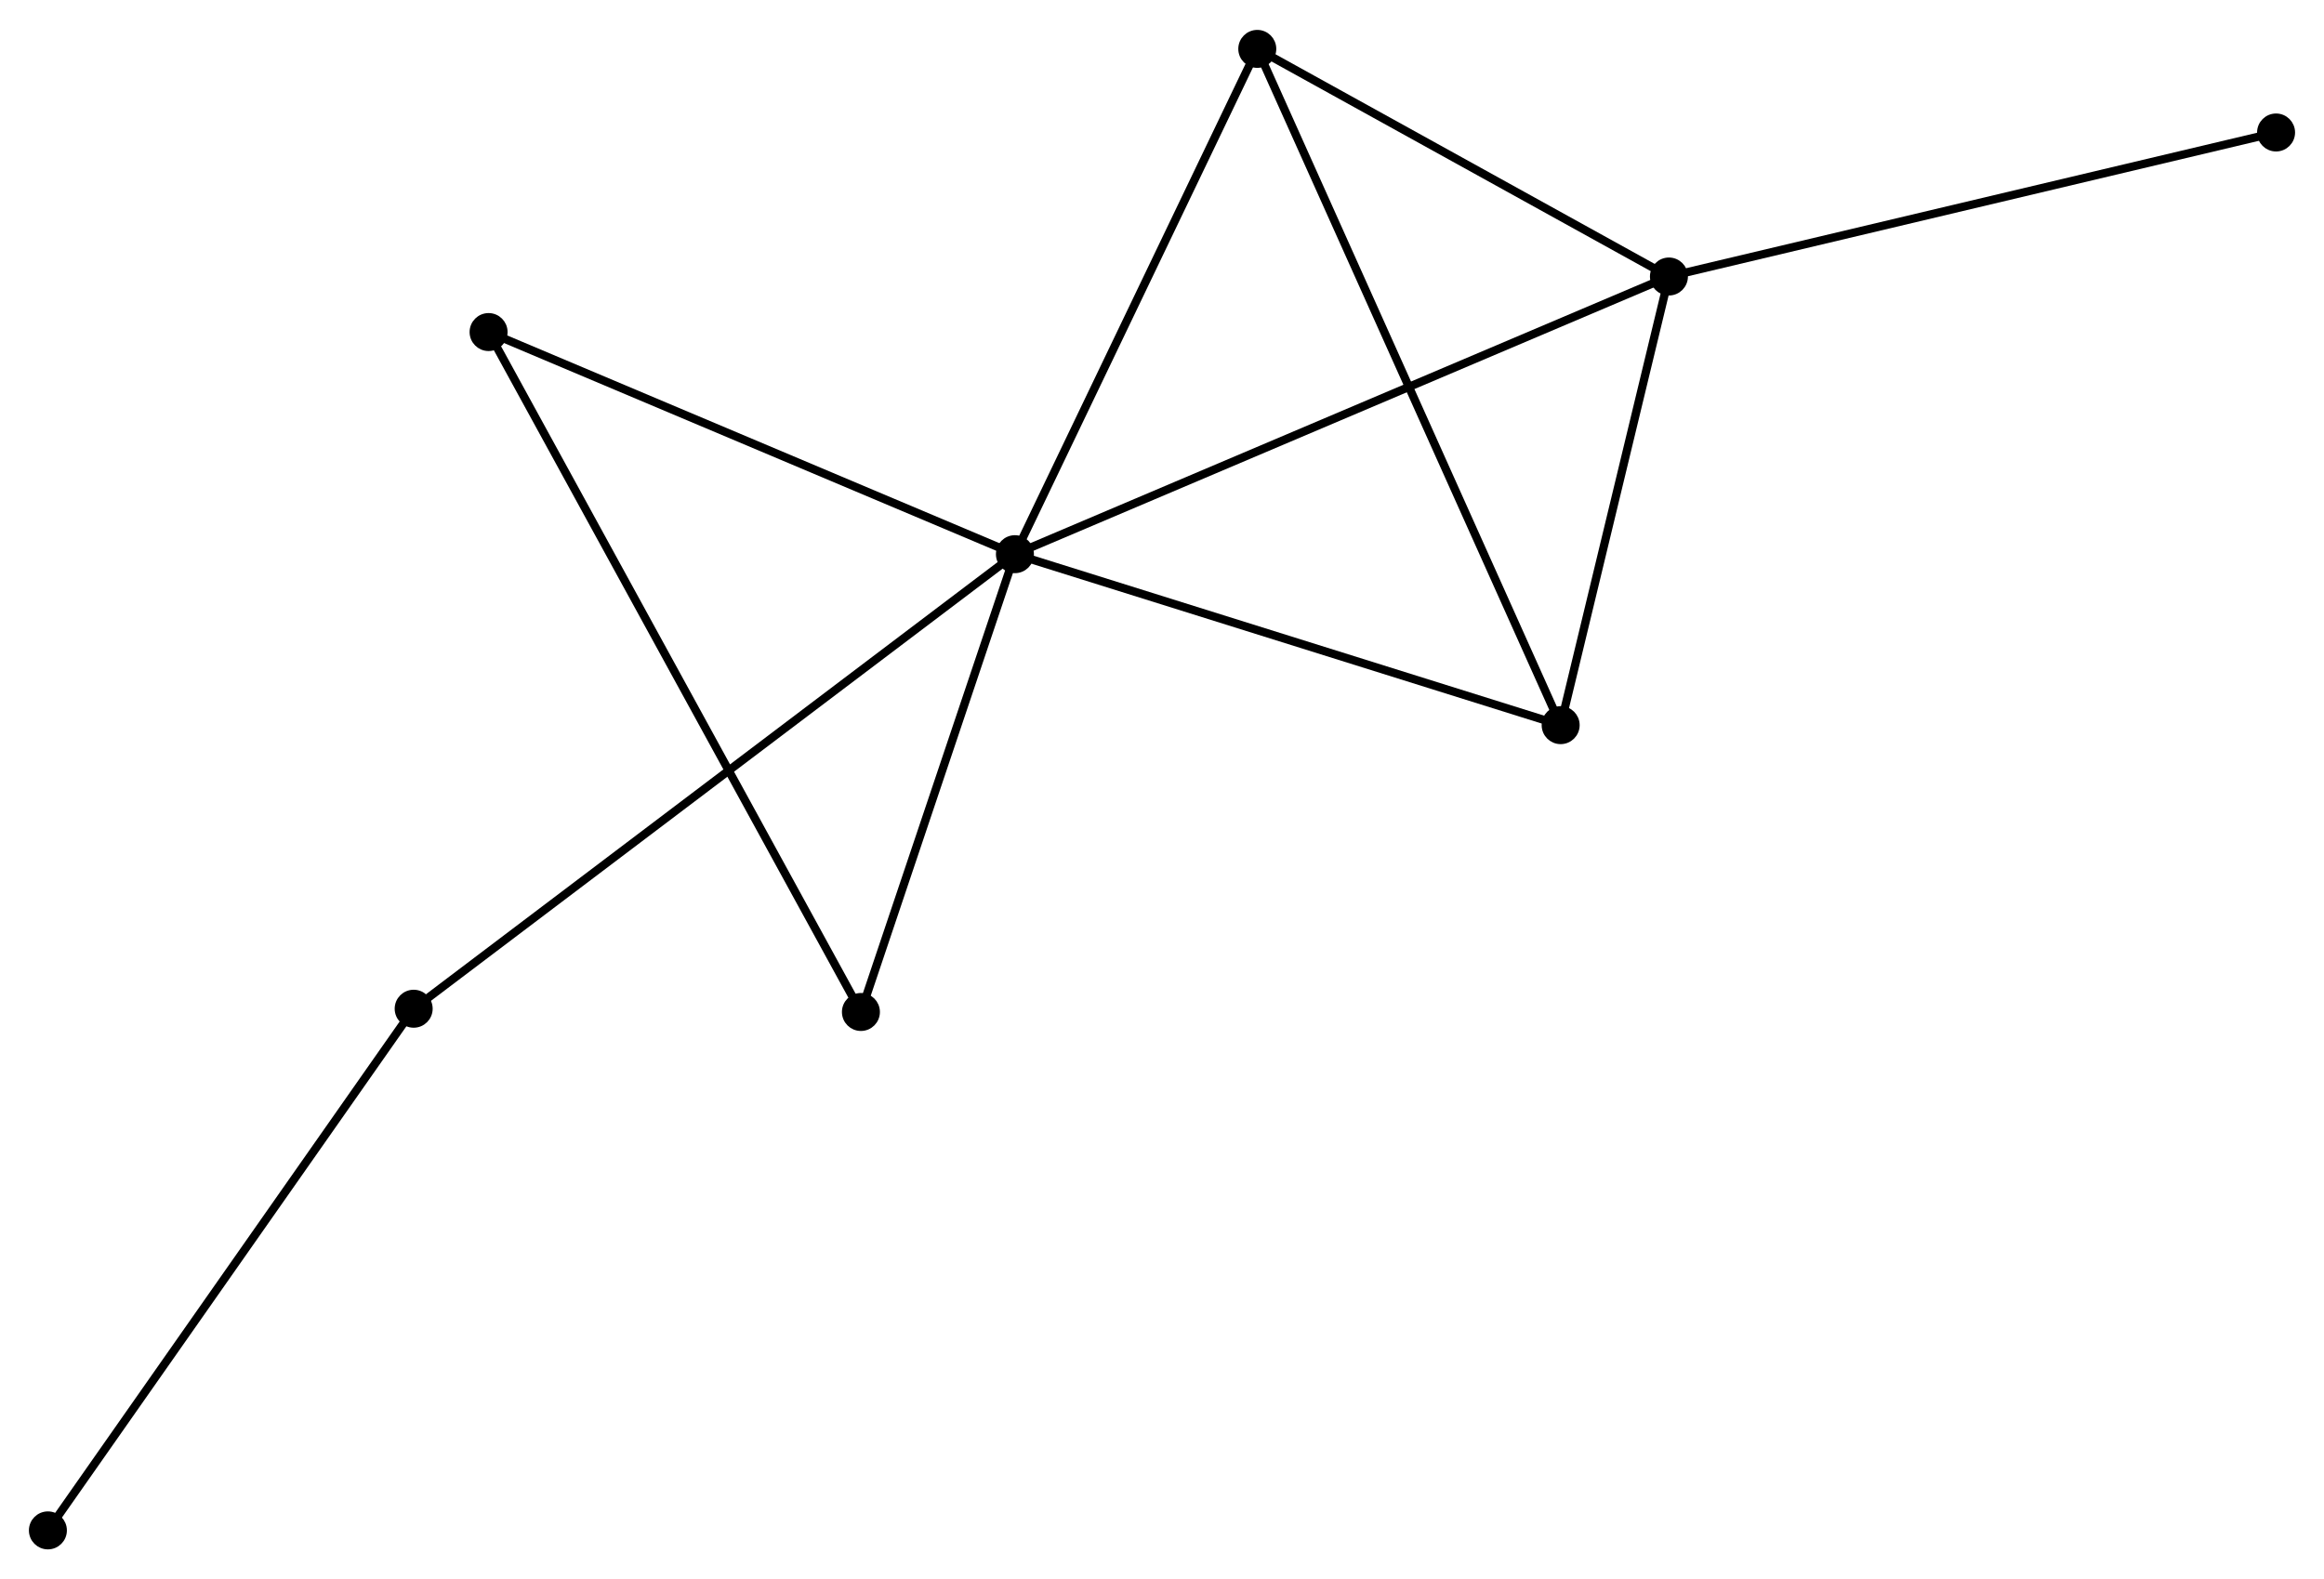 <?xml version="1.0" encoding="UTF-8" standalone="no"?>
<!DOCTYPE svg PUBLIC "-//W3C//DTD SVG 1.1//EN"
 "http://www.w3.org/Graphics/SVG/1.1/DTD/svg11.dtd">
<!-- Generated by graphviz version 2.36.0 (20140111.2315)
 -->
<!-- Title: %3 Pages: 1 -->
<svg width="281pt" height="191pt"
 viewBox="0.00 0.00 281.40 191.03" xmlns="http://www.w3.org/2000/svg" xmlns:xlink="http://www.w3.org/1999/xlink">
<g id="graph0" class="graph" transform="scale(1 1) rotate(0) translate(4 187.031)">
<title>%3</title>
<!-- 0 -->
<g id="node1" class="node"><title>0</title>
<ellipse fill="black" stroke="black" cx="118.892" cy="-120.033" rx="1.8" ry="1.8"/>
</g>
<!-- 1 -->
<g id="node2" class="node"><title>1</title>
<ellipse fill="black" stroke="black" cx="198.082" cy="-153.663" rx="1.8" ry="1.8"/>
</g>
<!-- 0&#45;&#45;1 -->
<g id="edge1" class="edge"><title>0&#45;&#45;1</title>
<path fill="none" stroke="black" d="M120.849,-120.864C131.805,-125.517 185.417,-148.284 196.193,-152.861"/>
</g>
<!-- 2 -->
<g id="node3" class="node"><title>2</title>
<ellipse fill="black" stroke="black" cx="184.971" cy="-99.326" rx="1.8" ry="1.8"/>
</g>
<!-- 0&#45;&#45;2 -->
<g id="edge2" class="edge"><title>0&#45;&#45;2</title>
<path fill="none" stroke="black" d="M120.798,-119.435C130.447,-116.412 173.811,-102.823 183.182,-99.886"/>
</g>
<!-- 3 -->
<g id="node4" class="node"><title>3</title>
<ellipse fill="black" stroke="black" cx="148.237" cy="-181.231" rx="1.8" ry="1.8"/>
</g>
<!-- 0&#45;&#45;3 -->
<g id="edge3" class="edge"><title>0&#45;&#45;3</title>
<path fill="none" stroke="black" d="M119.738,-121.798C124.024,-130.735 143.281,-170.896 147.443,-179.575"/>
</g>
<!-- 4 -->
<g id="node5" class="node"><title>4</title>
<ellipse fill="black" stroke="black" cx="100.244" cy="-64.587" rx="1.8" ry="1.8"/>
</g>
<!-- 0&#45;&#45;4 -->
<g id="edge4" class="edge"><title>0&#45;&#45;4</title>
<path fill="none" stroke="black" d="M118.271,-118.188C115.44,-109.77 103.761,-75.045 100.886,-66.496"/>
</g>
<!-- 5 -->
<g id="node6" class="node"><title>5</title>
<ellipse fill="black" stroke="black" cx="46.089" cy="-64.981" rx="1.8" ry="1.8"/>
</g>
<!-- 0&#45;&#45;5 -->
<g id="edge5" class="edge"><title>0&#45;&#45;5</title>
<path fill="none" stroke="black" d="M117.371,-118.883C107.897,-111.719 57.051,-73.27 47.601,-66.124"/>
</g>
<!-- 6 -->
<g id="node7" class="node"><title>6</title>
<ellipse fill="black" stroke="black" cx="55.16" cy="-146.935" rx="1.8" ry="1.8"/>
</g>
<!-- 0&#45;&#45;6 -->
<g id="edge6" class="edge"><title>0&#45;&#45;6</title>
<path fill="none" stroke="black" d="M117.053,-120.809C107.746,-124.737 65.923,-142.392 56.885,-146.207"/>
</g>
<!-- 1&#45;&#45;2 -->
<g id="edge7" class="edge"><title>1&#45;&#45;2</title>
<path fill="none" stroke="black" d="M197.646,-151.855C195.656,-143.605 187.444,-109.575 185.422,-101.196"/>
</g>
<!-- 1&#45;&#45;3 -->
<g id="edge8" class="edge"><title>1&#45;&#45;3</title>
<path fill="none" stroke="black" d="M196.424,-154.58C188.856,-158.766 157.639,-176.031 149.953,-180.282"/>
</g>
<!-- 8 -->
<g id="node8" class="node"><title>8</title>
<ellipse fill="black" stroke="black" cx="271.596" cy="-171.106" rx="1.8" ry="1.8"/>
</g>
<!-- 1&#45;&#45;8 -->
<g id="edge9" class="edge"><title>1&#45;&#45;8</title>
<path fill="none" stroke="black" d="M199.9,-154.094C210.07,-156.508 259.838,-168.316 269.842,-170.69"/>
</g>
<!-- 2&#45;&#45;3 -->
<g id="edge10" class="edge"><title>2&#45;&#45;3</title>
<path fill="none" stroke="black" d="M184.203,-101.036C179.423,-111.696 153.768,-168.898 149,-179.53"/>
</g>
<!-- 4&#45;&#45;6 -->
<g id="edge11" class="edge"><title>4&#45;&#45;6</title>
<path fill="none" stroke="black" d="M99.302,-66.307C93.435,-77.024 61.949,-134.536 56.096,-145.225"/>
</g>
<!-- 7 -->
<g id="node9" class="node"><title>7</title>
<ellipse fill="black" stroke="black" cx="1.8" cy="-1.8" rx="1.8" ry="1.8"/>
</g>
<!-- 5&#45;&#45;7 -->
<g id="edge12" class="edge"><title>5&#45;&#45;7</title>
<path fill="none" stroke="black" d="M44.994,-63.419C38.92,-54.754 9.403,-12.646 3.019,-3.539"/>
</g>
</g>
</svg>
